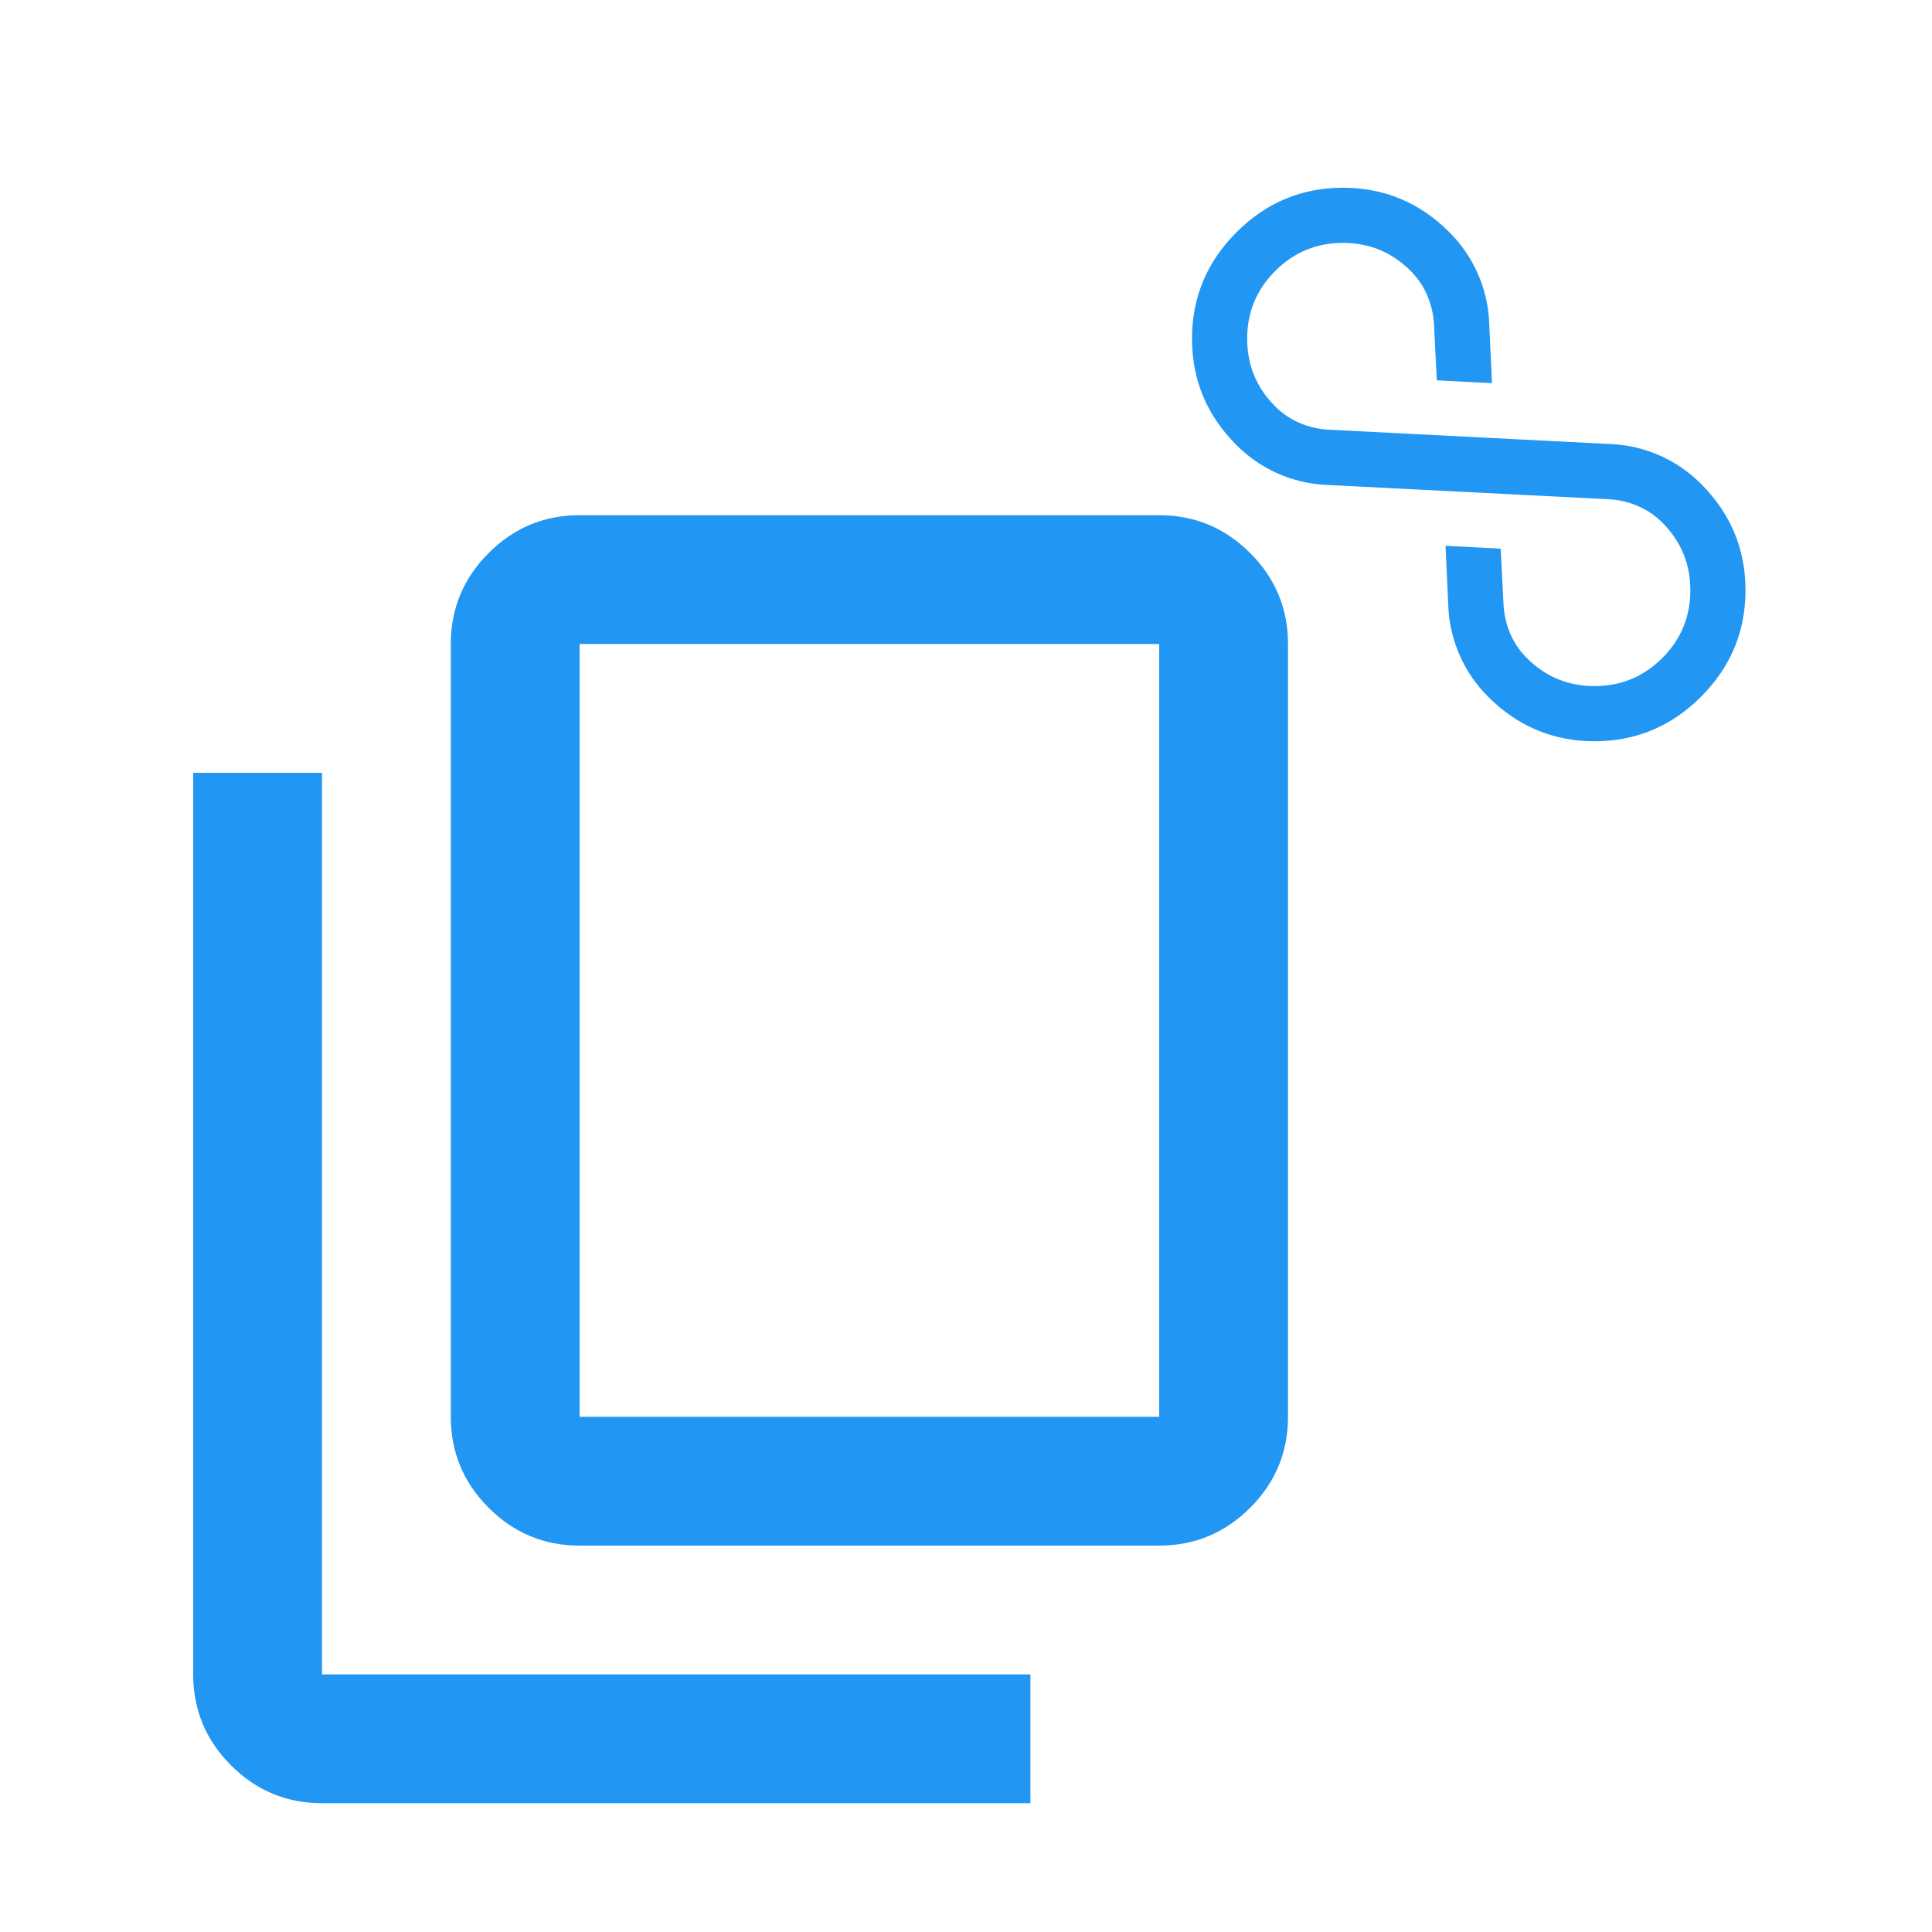 <svg xmlns="http://www.w3.org/2000/svg" xmlns:xlink="http://www.w3.org/1999/xlink" width="500" zoomAndPan="magnify" viewBox="0 0 375 375" height="500" preserveAspectRatio="xMidYMid meet" version="1.0"><defs><clipPath id="d3ac883c71"><path d="M 231 36 L 339 36 L 339 144 L 231 144 Z M 231 36 " clip-rule="nonzero"/></clipPath><clipPath id="a7e2cc7933"><path d="M 285.086 0 L 375.242 90.156 L 285.086 180.312 L 194.93 90.156 Z M 285.086 0 " clip-rule="nonzero"/></clipPath><clipPath id="2995ba799d"><path d="M 285.086 0 L 375.242 90.156 L 285.086 180.312 L 194.93 90.156 Z M 285.086 0 " clip-rule="nonzero"/></clipPath><clipPath id="be89617db4"><path d="M 285.086 0 L 375.242 90.156 L 285.086 180.312 L 194.93 90.156 Z M 285.086 0 " clip-rule="nonzero"/></clipPath></defs><path fill="#2196f3" d="M 112.5 300 C 105.625 300 99.738 297.551 94.844 292.656 C 89.949 287.762 87.5 281.875 87.5 275 L 87.5 125 C 87.5 118.125 89.949 112.238 94.844 107.344 C 99.738 102.449 105.625 100 112.5 100 L 225 100 C 231.875 100 237.762 102.449 242.656 107.344 C 247.551 112.238 250 118.125 250 125 L 250 275 C 250 281.875 247.551 287.762 242.656 292.656 C 237.762 297.551 231.875 300 225 300 Z M 112.5 275 L 225 275 L 225 125 L 112.5 125 Z M 62.5 350 C 55.625 350 49.738 347.551 44.844 342.656 C 39.949 337.762 37.5 331.875 37.5 325 L 37.5 150 L 62.5 150 L 62.5 325 L 200 325 L 200 350 Z M 112.5 275 L 112.5 125 Z M 112.5 275 " fill-opacity="1" fill-rule="nonzero"/><g clip-path="url(#d3ac883c71)"><g clip-path="url(#a7e2cc7933)"><g clip-path="url(#2995ba799d)"><g clip-path="url(#be89617db4)"><path fill="#2196f3" d="M 240.008 86.402 C 234.246 80.641 231.367 73.754 231.367 65.738 C 231.367 57.727 234.246 50.84 240.008 45.078 C 245.766 39.32 252.652 36.441 260.668 36.441 C 268.68 36.441 275.566 39.32 281.328 45.078 C 283.645 47.395 285.461 50.027 286.773 52.969 C 288.09 55.91 288.84 58.977 289.027 62.172 L 289.594 74.379 L 278.887 73.816 L 278.324 62.734 C 278.199 60.855 277.758 59.043 277.008 57.289 C 276.258 55.535 275.191 53.969 273.816 52.594 C 270.184 48.961 265.801 47.145 260.668 47.145 C 255.531 47.145 251.152 48.961 247.52 52.594 C 243.887 56.223 242.074 60.605 242.074 65.738 C 242.074 70.875 243.887 75.258 247.52 78.887 C 248.898 80.266 250.461 81.328 252.215 82.082 C 253.969 82.832 255.785 83.27 257.66 83.395 L 313.07 86.215 C 316.262 86.402 319.332 87.152 322.273 88.469 C 325.215 89.781 327.848 91.598 330.164 93.914 C 335.922 99.676 338.801 106.562 338.801 114.574 C 338.801 122.59 335.922 129.477 330.164 135.234 C 324.402 140.996 317.516 143.875 309.5 143.875 C 301.488 143.875 294.602 140.996 288.84 135.234 C 286.523 132.918 284.707 130.289 283.395 127.348 C 282.078 124.406 281.328 121.336 281.141 118.145 L 280.578 105.934 L 291.281 106.5 L 291.848 117.578 C 291.973 119.457 292.41 121.273 293.16 123.027 C 293.91 124.781 294.977 126.344 296.355 127.723 C 299.984 131.355 304.367 133.168 309.5 133.168 C 314.637 133.168 319.02 131.355 322.648 127.723 C 326.281 124.09 328.098 119.707 328.098 114.574 C 328.098 109.441 326.281 105.059 322.648 101.426 C 321.273 100.051 319.707 98.984 317.953 98.234 C 316.199 97.484 314.387 97.043 312.508 96.918 L 257.098 94.102 C 253.906 93.914 250.836 93.164 247.895 91.848 C 244.953 90.531 242.324 88.719 240.008 86.402 Z M 240.008 86.402 " fill-opacity="1" fill-rule="nonzero"/></g></g></g></g></svg>
